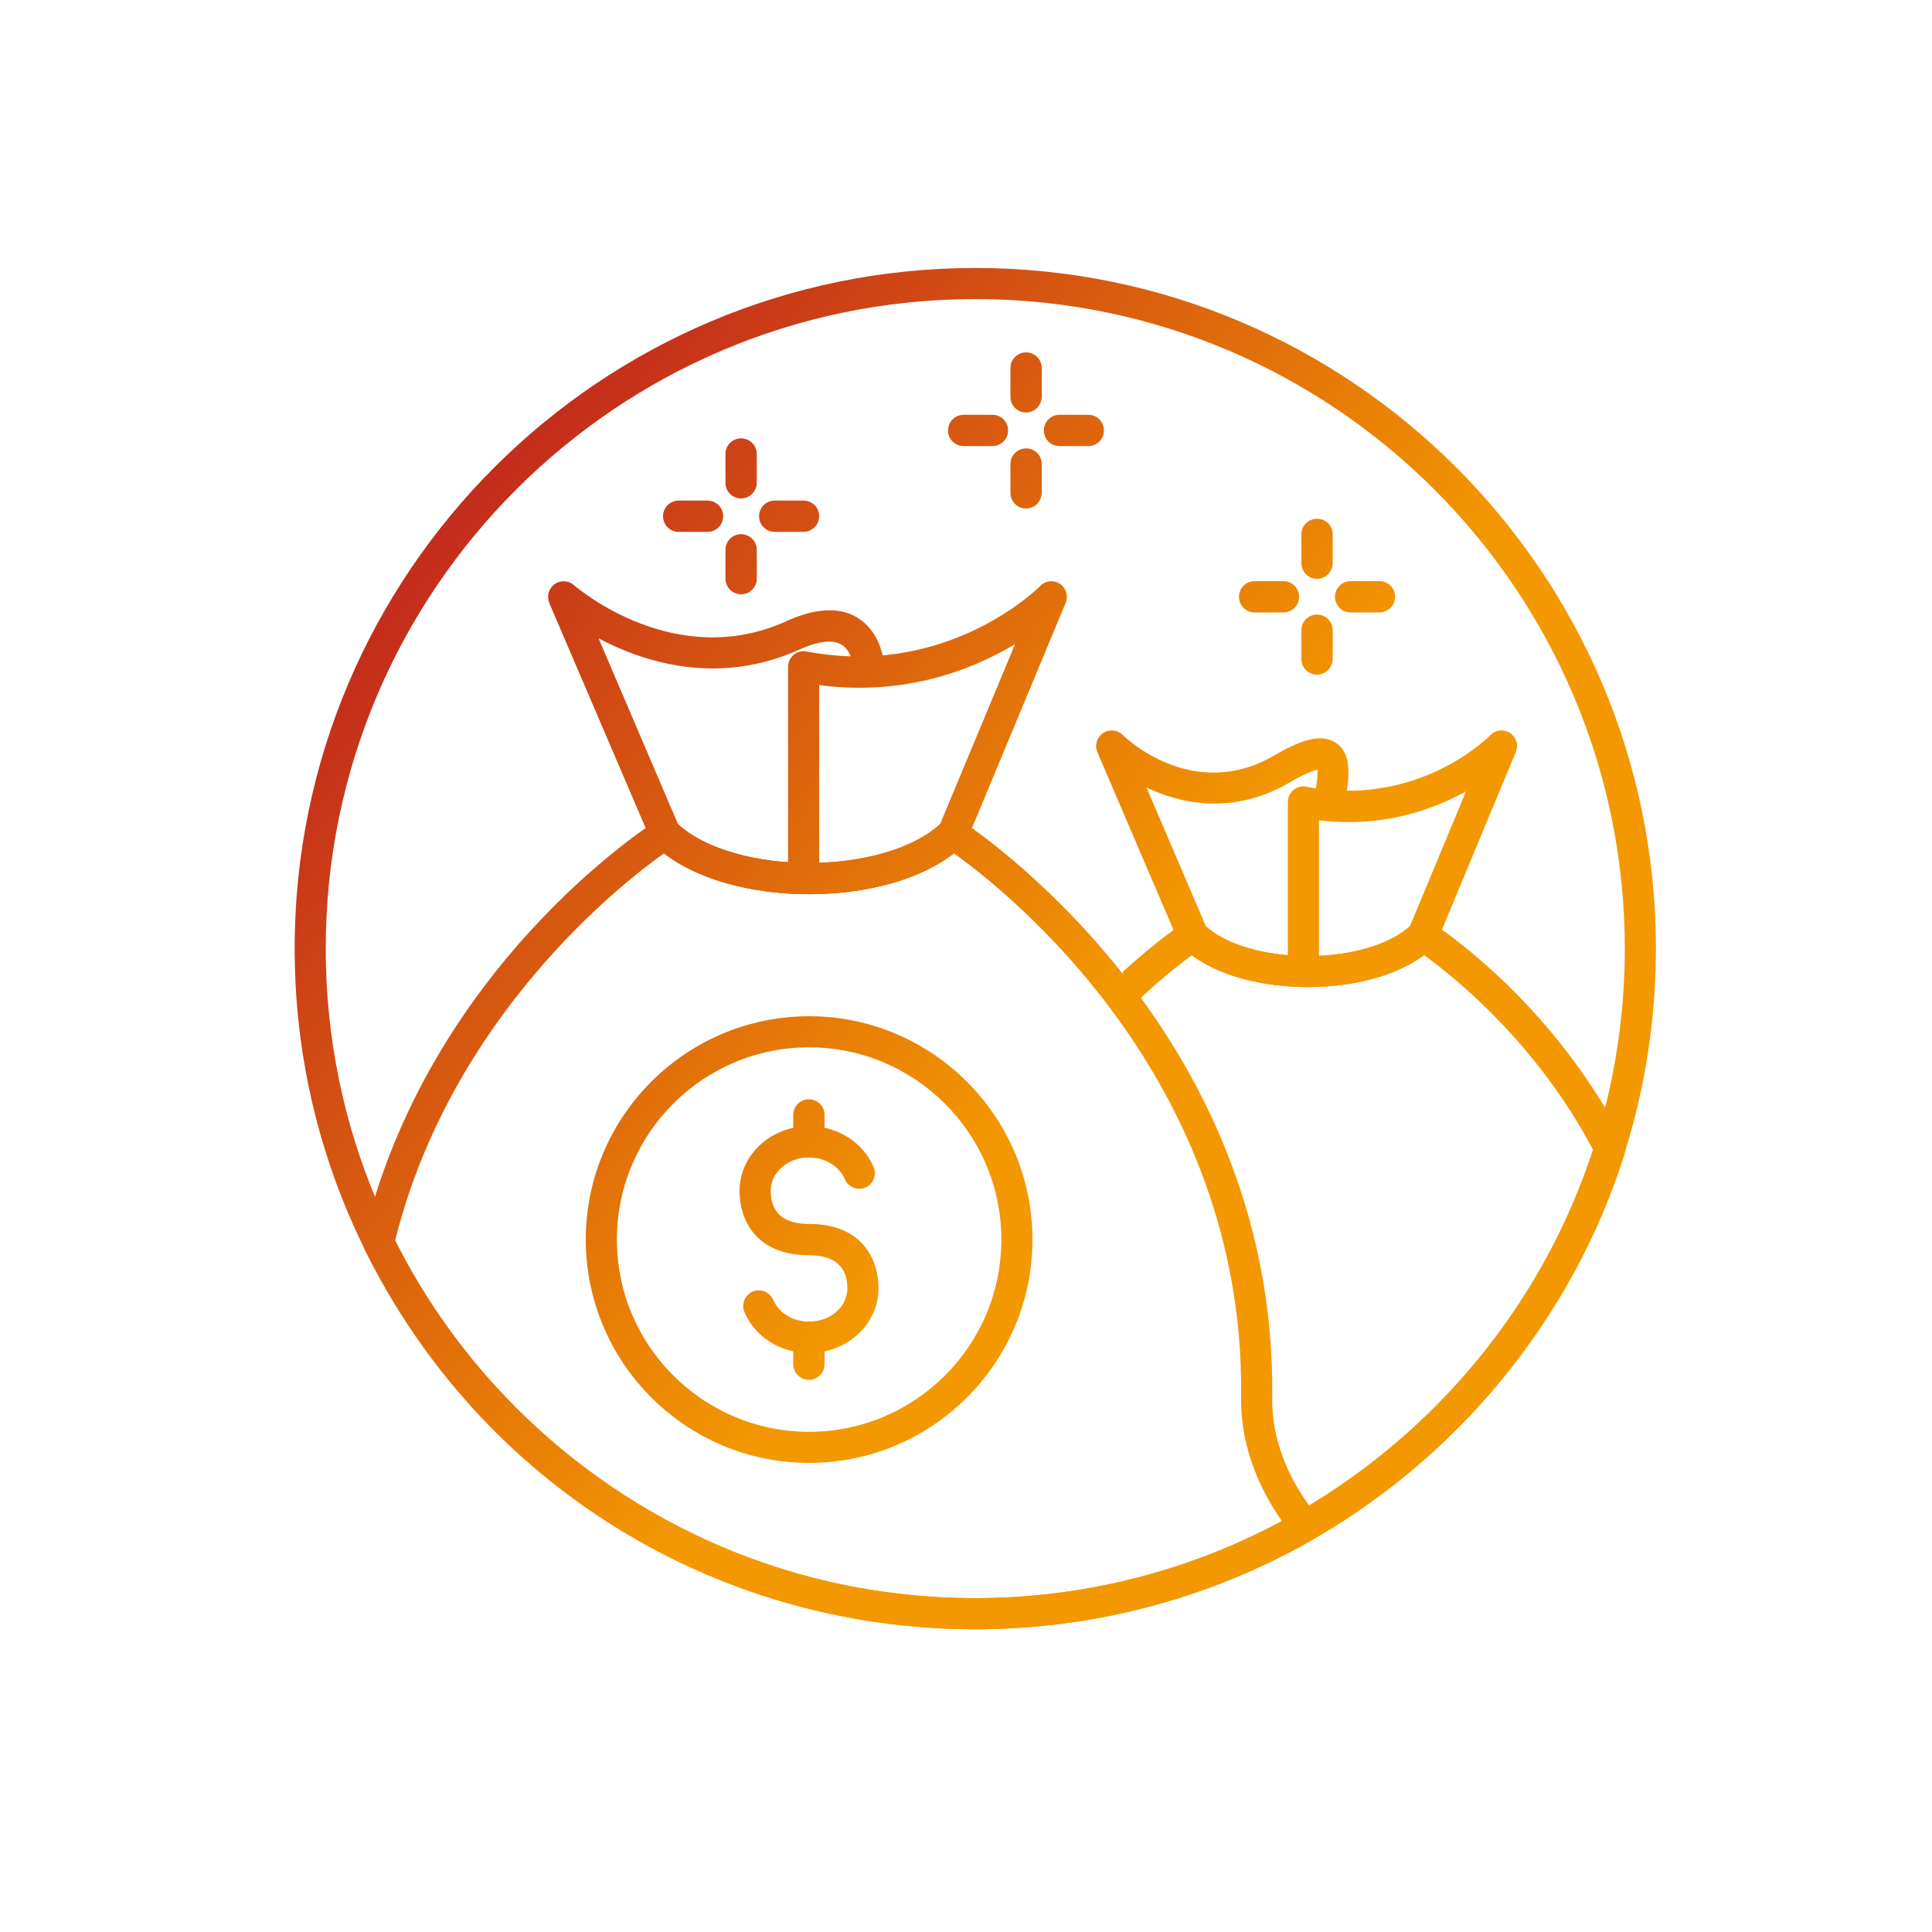 <?xml version="1.0" encoding="utf-8"?>
<!-- Generator: Adobe Illustrator 26.5.0, SVG Export Plug-In . SVG Version: 6.00 Build 0)  -->
<svg version="1.1" id="圖層_1" xmlns="http://www.w3.org/2000/svg" xmlns:xlink="http://www.w3.org/1999/xlink" x="0px" y="0px"
	 viewBox="0 0 100 100" style="enable-background:new 0 0 100 100;" xml:space="preserve">
<style type="text/css">
	.st0{fill:url(#SVGID_1_);}
	.st1{fill:url(#SVGID_00000103256554778763445730000002040059224530736296_);}
	.st2{fill:url(#SVGID_00000178175312256909813830000000172989940921969584_);}
	.st3{fill:url(#SVGID_00000150073986021345631930000017707762676823540620_);}
	.st4{fill:url(#SVGID_00000154422237174507700230000013328873027169943987_);}
	.st5{fill:url(#SVGID_00000147183451512759172610000018010915557362827198_);}
	.st6{fill:url(#SVGID_00000182524636445192527300000009884851163090985383_);}
	.st7{fill:url(#SVGID_00000169520078300549283600000011071831881057066150_);}
	.st8{fill:url(#SVGID_00000172441751877296131120000017799330728661202102_);}
	.st9{fill:url(#SVGID_00000134223378485060245060000015026213350840125094_);}
	.st10{fill:url(#SVGID_00000033330923864806113490000017670419685636618880_);}
	.st11{fill:url(#SVGID_00000087394726219082649700000003180366042308176043_);}
	.st12{fill:url(#SVGID_00000098212360101652418790000006998277528619463343_);}
	.st13{fill:url(#SVGID_00000152956968774948872120000007293460867748836269_);}
	.st14{fill:url(#SVGID_00000144312891346964986860000004483955094953632183_);}
	.st15{fill:url(#SVGID_00000045583705616167119310000004857081716256292023_);}
	.st16{fill:url(#SVGID_00000073681148851564019180000010105483808604437418_);}
	.st17{fill:url(#SVGID_00000119813820831574766640000001795184887589801397_);}
	.st18{fill:url(#SVGID_00000078011516301886137200000014475279328858122659_);}
	.st19{fill:url(#SVGID_00000110438420065127344270000016036484930234105994_);}
	.st20{fill:url(#SVGID_00000156569534440657038470000008760624639022121131_);}
	.st21{fill:url(#SVGID_00000066500257710602723820000002125314652849888439_);}
	.st22{fill:url(#SVGID_00000155839189738267427010000006591238541328662402_);}
	.st23{fill:url(#SVGID_00000132048586347744126960000010228949503545978763_);}
	.st24{fill:url(#SVGID_00000145772331497601337760000001139161658901357715_);}
	.st25{fill:url(#SVGID_00000116936196626915684170000015893259788348522647_);}
	.st26{fill:url(#SVGID_00000088826057801579674760000005170510275472816049_);}
	.st27{fill:url(#SVGID_00000142870670370116227970000000549180467711885201_);}
	.st28{fill:url(#SVGID_00000147938951909931014930000016591240975911657654_);}
	.st29{fill:url(#SVGID_00000059277670663130450160000003225943691327951260_);}
	.st30{fill:url(#SVGID_00000136371584939669738570000011675356153779403693_);}
	.st31{fill:url(#SVGID_00000038407015874060618400000001755310834481934245_);}
	.st32{fill:url(#SVGID_00000022541685205636293360000015194993626958514324_);}
	.st33{fill:url(#SVGID_00000164474972945729251100000000620758336154967210_);}
	.st34{fill:url(#SVGID_00000137812789639417068550000002260520029311931034_);}
	.st35{fill:url(#SVGID_00000175289885419042795810000001376185461955413904_);}
	.st36{fill:url(#SVGID_00000078015241570263950710000011545536176381340575_);}
	.st37{fill:url(#SVGID_00000112592806113947324070000003057761884206288261_);}
	.st38{fill:url(#SVGID_00000067227745970691830380000004248617499575253936_);}
	.st39{fill:url(#SVGID_00000052075599264524038680000010831501281258902930_);}
	.st40{fill:url(#SVGID_00000085936702926774886030000004168268679937212551_);}
	.st41{fill:url(#SVGID_00000122688307264633482850000009466521073526648711_);}
	.st42{fill:url(#SVGID_00000029023323112408366100000005601733711560325018_);}
	.st43{fill:url(#SVGID_00000101091410254303041430000014092849562583931311_);}
	.st44{fill:url(#SVGID_00000094588546927117454320000005990709121855798966_);}
	.st45{fill:url(#SVGID_00000056389675269582034840000001183035664430785166_);}
	.st46{fill:url(#SVGID_00000042017675839141528090000009804713061042269085_);}
	.st47{fill:url(#SVGID_00000093173748106176104960000007509190817100929417_);}
	.st48{fill:url(#SVGID_00000054969100629086751350000002262240077628429469_);}
	.st49{fill:url(#SVGID_00000071561155452383096240000015072013464264544656_);}
	.st50{fill:url(#SVGID_00000003819173051610425450000002193682199860507802_);}
	.st51{fill:url(#SVGID_00000043433191490848782410000012548042776348820104_);}
	.st52{fill:url(#SVGID_00000093148884243267872590000010186791131312031873_);}
	.st53{fill:url(#SVGID_00000067938746297494923900000010976376970755422599_);}
	.st54{fill:url(#SVGID_00000003800127647853651260000002103159242642555824_);}
	.st55{fill:url(#SVGID_00000045577565297504968960000008701050620679708342_);}
	.st56{fill:url(#SVGID_00000016035383173753844990000010192979919532710290_);}
	.st57{fill:url(#SVGID_00000049929094026434423120000000851087729249945232_);}
	.st58{fill:url(#SVGID_00000098201866013325352660000009156705035255100068_);}
	.st59{fill:url(#SVGID_00000050647696649063370550000018215222086134033596_);}
	.st60{fill:url(#SVGID_00000013895927054739550630000006546287018570451342_);}
	.st61{fill:url(#SVGID_00000003067033247278097360000009387613312267220153_);}
	.st62{fill:url(#SVGID_00000124140484234162546140000014093189969431274928_);}
	.st63{fill:url(#SVGID_00000166675874759416283920000002522642031612219046_);}
	.st64{fill:url(#SVGID_00000097480029231567252980000002803260979523921845_);}
	.st65{fill:url(#SVGID_00000005967955487190011110000008727938839595124893_);}
	.st66{fill:url(#SVGID_00000036962032114025202440000006789426690370928783_);}
	.st67{fill:url(#SVGID_00000096752673987450591150000015609125715061348005_);}
	.st68{fill:url(#SVGID_00000008848369925462987150000011188692656390608565_);}
	.st69{fill:url(#SVGID_00000150810611642656641850000013964969886499780268_);}
	.st70{fill:url(#SVGID_00000071518514460857431960000016711330544366325634_);}
	.st71{fill:url(#SVGID_00000059309836149435657710000013013398166028302476_);}
	.st72{fill:url(#SVGID_00000065771041927929578930000017847888784932520361_);}
	.st73{fill:url(#SVGID_00000181770160436373689700000008522547961113268112_);}
	.st74{fill:url(#SVGID_00000058589174912323287020000000031115500583503801_);}
	.st75{fill:url(#SVGID_00000163070214153879109730000018318109047773117876_);}
	.st76{fill:url(#SVGID_00000169539845183383843670000009403877581252912002_);}
	.st77{fill:url(#SVGID_00000071520381616277689310000012663771600799917956_);}
	.st78{fill:url(#SVGID_00000103965516586843009480000001066524033194366368_);}
	.st79{fill:url(#SVGID_00000135681437844264649550000011859844499577216944_);}
	.st80{fill:url(#SVGID_00000044884946466937460520000018422530825154179495_);}
	.st81{fill:url(#SVGID_00000049901371450016874270000000028535339839014558_);}
	.st82{fill:url(#SVGID_00000127019967976909650130000009554879556186326433_);}
	.st83{fill:url(#SVGID_00000065071062957538007370000001823350728564411531_);}
	.st84{fill:url(#SVGID_00000059291743071246396740000000325053494932289968_);}
	.st85{fill:url(#SVGID_00000149366040364800377190000007140303980736944812_);}
	.st86{fill:url(#SVGID_00000031904139915945331810000003941278298847706247_);}
	.st87{fill:url(#SVGID_00000103259734419929293830000017365296880132273294_);}
	.st88{fill:url(#SVGID_00000122713286080186023570000000460480701299889082_);}
	.st89{fill:url(#SVGID_00000025426826078747557480000014952763566422967995_);}
	.st90{fill:url(#SVGID_00000177481426360994260960000015025516313255627957_);}
	.st91{fill:url(#SVGID_00000025411564523618480840000015212817512925193354_);}
	.st92{fill:url(#SVGID_00000080899735547680844280000014852250186548713355_);}
	.st93{fill:url(#SVGID_00000155847784283519211300000011775234154981732278_);}
	.st94{fill:url(#SVGID_00000087381038300261118830000000058684147695011207_);}
	.st95{fill:url(#SVGID_00000164491703634001860790000007265874463583082653_);}
	.st96{fill:url(#SVGID_00000021813380912832050010000014087936467405731725_);}
	.st97{fill:url(#SVGID_00000059996705372756932430000003617779203998633861_);}
	.st98{fill:url(#SVGID_00000141456366462927557040000006838274097547221146_);}
	.st99{fill:url(#SVGID_00000089551466350801273620000000765549252153018270_);}
	.st100{fill:url(#SVGID_00000082361126121021125140000010598661041553392518_);}
	.st101{fill:url(#SVGID_00000071527564819194089370000000196767984691695525_);}
	.st102{fill:url(#SVGID_00000075153365378037767170000018387605424974740145_);}
	.st103{fill:url(#SVGID_00000008136133372806161490000016028034647494525833_);}
	.st104{fill:url(#SVGID_00000175317537480278351870000014619173795689243037_);}
	.st105{fill:url(#SVGID_00000006699951532217256130000003054401755578125219_);}
	.st106{fill:url(#SVGID_00000155849334204955065530000005415111704570593723_);}
	.st107{fill:url(#SVGID_00000072242313389546509820000007525041326749517718_);}
	.st108{fill:url(#SVGID_00000049915998204347610470000007901485111812767888_);}
	.st109{fill:url(#SVGID_00000067923821871617156530000005439727187336045759_);}
	.st110{fill:url(#SVGID_00000110442520686138726850000014860168418647346311_);}
	.st111{fill:url(#SVGID_00000119111872487432534350000003486668551950486401_);}
	.st112{fill:url(#SVGID_00000013165780177998197630000010484474229676447624_);}
	.st113{fill:url(#SVGID_00000146464349327630633520000006282791408952423045_);}
	.st114{fill:url(#SVGID_00000007403300329369308680000008807719166318143632_);}
	.st115{fill:url(#SVGID_00000113315865946057008400000005217635709385801090_);}
	.st116{fill:url(#SVGID_00000166646625333609483060000006036752472488382104_);}
	.st117{fill:url(#SVGID_00000093882247071733506180000012963911023374190483_);}
	.st118{fill:url(#SVGID_00000008122244184052631260000010817341028058334907_);}
	.st119{fill:url(#SVGID_00000063601125293009812740000007074665113629198782_);}
	.st120{fill:url(#SVGID_00000069393302705114977090000012737682901807111066_);}
	.st121{fill:url(#SVGID_00000061454010729798112400000007401084475451567265_);}
	.st122{fill:url(#SVGID_00000045604323014390479150000001074461420611299201_);}
	.st123{fill:url(#SVGID_00000150815940690587344730000009881298291793033895_);}
	.st124{fill:url(#SVGID_00000067946133040247664920000018161203294308845447_);}
	.st125{fill:url(#SVGID_00000008834671118961555950000001580047543794512016_);}
	.st126{fill:url(#SVGID_00000094613909496638878640000012533028257375684258_);}
	.st127{fill:#2C4F80;}
	.st128{fill:url(#SVGID_00000168097989222542197120000018344074515365392539_);}
	.st129{fill:url(#SVGID_00000132088215005778423160000008459881120264643987_);}
	.st130{fill:url(#SVGID_00000065753646328353574900000008334873050688838797_);}
	.st131{fill:url(#SVGID_00000082352153990263644440000010164599122391688586_);}
	.st132{fill:url(#SVGID_00000182509776308111225840000001735033674208423095_);}
	.st133{fill:url(#SVGID_00000088100660713069581670000012098853530220650372_);}
	.st134{fill:url(#SVGID_00000155834421185126911330000001738060276516126117_);}
	.st135{fill:url(#SVGID_00000041267807164546537260000018281963912982625705_);}
	.st136{fill:url(#SVGID_00000132075417603372249710000008907057986625732998_);}
	.st137{fill:url(#SVGID_00000052075823500202803790000014467854400904147110_);}
	.st138{fill:url(#SVGID_00000101812384020457759480000004792131045121569679_);}
	.st139{fill:url(#SVGID_00000024719276603472087820000012153653764683805089_);}
	.st140{fill:url(#SVGID_00000080180533965379592240000001413687404568053680_);}
	.st141{fill:url(#SVGID_00000149380525664334774130000016365502368148447881_);}
	.st142{fill:url(#SVGID_00000111166106988010114770000003750832115855424153_);}
	.st143{fill:url(#SVGID_00000052078905478959097510000010685258213831890365_);}
	.st144{fill:url(#SVGID_00000085225992617194972660000010540274368231249285_);}
	.st145{fill:url(#SVGID_00000173865788207175386310000001370913351172399783_);}
	.st146{fill:url(#SVGID_00000168808604114424041640000007213162824893101460_);}
	.st147{fill:url(#SVGID_00000031172432702772697180000014196061380929441155_);}
	.st148{fill:url(#SVGID_00000021102508610633384920000004403754769218182544_);}
	.st149{fill:url(#SVGID_00000156580336035348444620000008984954570033126833_);}
	.st150{fill:url(#SVGID_00000133528355949320794700000016617075523290837438_);}
	.st151{fill:url(#SVGID_00000049908093669060602460000013984677052886281653_);}
	.st152{fill:url(#SVGID_00000167388593113925299330000016586497179640188800_);}
	.st153{fill:url(#SVGID_00000047756289946223725460000015668132822271867821_);}
	.st154{fill:url(#SVGID_00000070119314193701911960000016429090794045031070_);}
	.st155{fill:url(#SVGID_00000024683624757598485520000014279342070894118033_);}
	.st156{fill:url(#SVGID_00000082329645137833161170000000751974218581888428_);}
	.st157{fill:url(#SVGID_00000087398153022561671920000007737485905081052804_);}
	.st158{fill:url(#SVGID_00000123443356189242144630000006235309409529881217_);}
	.st159{fill:url(#SVGID_00000095333140587529438710000016263529630624461749_);}
	.st160{fill:url(#SVGID_00000104707244293243074530000008514139087270377605_);}
	.st161{fill:url(#SVGID_00000163777586784750797480000011892426346670824613_);}
	.st162{fill:url(#SVGID_00000177445387904338581730000018111462628962520973_);}
	.st163{fill:url(#SVGID_00000040541479337926093360000005249222769159249297_);}
	.st164{fill:url(#SVGID_00000021076890555082394660000002243026585503873727_);}
	.st165{fill:url(#SVGID_00000081616256489803414340000007394574659697943186_);}
	.st166{fill:url(#SVGID_00000110456612516909508860000004920010962243857063_);}
	.st167{fill:url(#SVGID_00000070816816882857119620000014474519958046479033_);}
	.st168{fill:url(#SVGID_00000160157782218665461290000000849880378917226884_);}
	.st169{fill:url(#SVGID_00000044163837062204577290000003580805543677331356_);}
	.st170{fill:url(#SVGID_00000157310287641838521670000012670235603857226625_);}
	.st171{fill:url(#SVGID_00000111186697624119433810000007064835383852453811_);}
	.st172{fill:url(#SVGID_00000167382594636674724870000001844721874447542444_);}
	.st173{fill:url(#SVGID_00000063597418259583313000000012247877636796371102_);}
	.st174{fill:url(#SVGID_00000097490485016835487970000008587595097106130364_);}
	.st175{fill:url(#SVGID_00000085231187055070039020000016868618490279102372_);}
	.st176{fill:url(#SVGID_00000181802182645555885210000008280072241184277644_);}
	.st177{fill:url(#SVGID_00000076568619177689449110000008493681009852962211_);}
	.st178{fill:url(#SVGID_00000008833293521007420180000015054505683788479419_);}
	.st179{fill:url(#SVGID_00000154426876799510430750000005212625350333798589_);}
	.st180{fill:url(#SVGID_00000137814774212823920120000002526145493608512391_);}
	.st181{fill:url(#SVGID_00000017509905134987833110000012842249174423769522_);}
	.st182{fill:url(#SVGID_00000000939804991611563510000009435062149514221502_);}
	.st183{fill:url(#SVGID_00000031899766877997126270000015091770613533907128_);}
	.st184{fill:url(#SVGID_00000106115792644240349800000004116025073448799142_);}
	.st185{fill:url(#SVGID_00000149375035145204428250000003512670968716443548_);}
	.st186{fill:url(#SVGID_00000152232335724523189380000005513459349789189031_);}
	.st187{fill:url(#SVGID_00000021797676397426427840000017027921258214891964_);}
	.st188{fill:url(#SVGID_00000166638408780474665550000005185030792242657938_);}
	.st189{fill:url(#SVGID_00000017495481143341501000000006118362450438497664_);}
	.st190{fill:url(#SVGID_00000166660493140999024950000008083333890453417905_);}
	.st191{fill:url(#SVGID_00000057147503940280663360000010493028394754966713_);}
	.st192{fill:url(#SVGID_00000113319076797088668110000007665796043478875538_);}
	.st193{fill:url(#SVGID_00000043433217663499115270000002030266521731071897_);}
	.st194{fill:url(#SVGID_00000106830826860566697710000007429914579352203198_);}
	.st195{fill:url(#SVGID_00000014593434621401328400000012038006877979195271_);}
	.st196{fill:url(#SVGID_00000054225424105697869920000017237086418210997917_);}
	.st197{fill:url(#SVGID_00000134930179557871316930000011060165312229064338_);}
	.st198{fill:url(#SVGID_00000154408499283163675430000017148887097330384791_);}
	.st199{fill:url(#SVGID_00000041282062796279234630000000681132183364248453_);}
	.st200{fill:url(#SVGID_00000002351373520089002340000004228198724978483089_);}
	.st201{fill:url(#SVGID_00000069382149710869752980000009282120124903314865_);}
	.st202{fill:url(#SVGID_00000103234201144680738860000009188770506501923510_);}
	.st203{fill:url(#SVGID_00000039113377217716692390000005302692170007400079_);}
	.st204{fill:url(#SVGID_00000060739109962958025050000017437818753265188752_);}
	.st205{fill:url(#SVGID_00000101795793311771667930000013347833988149105077_);}
	.st206{fill:url(#SVGID_00000051346737759580037790000014148072376436141481_);}
	.st207{fill:url(#SVGID_00000067943455861425461410000005465811259460197514_);}
	.st208{fill:url(#SVGID_00000145774203810148299820000004578831392856041890_);}
	.st209{fill:url(#SVGID_00000023990533002041229910000002043362608902887354_);}
	.st210{fill:url(#SVGID_00000005965866908327244740000013173494981168027017_);}
	.st211{fill:url(#SVGID_00000075853986351558274560000007274561362467245222_);}
	.st212{fill:url(#SVGID_00000179640931038473174940000000522627367870773178_);}
	.st213{fill:url(#SVGID_00000011753510800258808150000006496464189535667085_);}
	.st214{fill:url(#SVGID_00000080925671105641427270000012620551923619951747_);}
	.st215{fill:url(#SVGID_00000155854323973308112450000009295558475609198988_);}
	.st216{fill:url(#SVGID_00000029767510886032387140000007946435197964650380_);}
	.st217{fill:url(#SVGID_00000010273930854725868950000012062667520985409187_);}
	.st218{fill:url(#SVGID_00000111884077878460706330000003473945824659803801_);}
	.st219{fill:url(#SVGID_00000083797221696126550090000017475327874770918803_);}
	.st220{fill:url(#SVGID_00000042715737188278661620000018032977822483733183_);}
	.st221{fill:url(#SVGID_00000036229443808411987670000008871282460710507937_);}
	.st222{fill:url(#SVGID_00000072962323073365975910000007576362235056662692_);}
	.st223{fill:url(#SVGID_00000129202937304984275530000015729054111821959596_);}
	.st224{fill:url(#SVGID_00000003802962924694162110000017449794930424199069_);}
	.st225{fill:url(#SVGID_00000170984837775283997440000009789755259058133649_);}
	.st226{fill:url(#SVGID_00000151502928764559134330000008072155705160623769_);}
	.st227{fill:url(#SVGID_00000101076857423373594880000002709388683414992531_);}
	.st228{fill:url(#SVGID_00000081605288364062081900000001065610620426323346_);}
</style>
<g>
	<linearGradient id="SVGID_1_" gradientUnits="userSpaceOnUse" x1="82.163" y1="74.852" x2="17.647" y2="22.409">
		<stop  offset="0.4" style="stop-color:#F39800"/>
		<stop  offset="0.904" style="stop-color:#C42D1B"/>
	</linearGradient>
	<path class="st0" d="M50.48,84.33c-19.43,0-35.23-15.8-35.23-35.23s15.8-35.23,35.23-35.23s35.23,15.8,35.23,35.23
		S69.91,84.33,50.48,84.33z M50.48,15.48c-18.54,0-33.62,15.08-33.62,33.62c0,18.54,15.08,33.62,33.62,33.62
		c18.54,0,33.62-15.08,33.62-33.62C84.1,30.56,69.02,15.48,50.48,15.48z"/>
	
		<linearGradient id="SVGID_00000129190041555982307560000010109397223783105420_" gradientUnits="userSpaceOnUse" x1="89.336" y1="66.027" x2="24.82" y2="13.584">
		<stop  offset="0.4" style="stop-color:#F39800"/>
		<stop  offset="0.904" style="stop-color:#C42D1B"/>
	</linearGradient>
	<path style="fill:url(#SVGID_00000129190041555982307560000010109397223783105420_);" d="M67.69,51.09c-2.54,0-5.09-0.69-6.52-2.08
		c-0.32-0.31-0.33-0.82-0.02-1.14c0.31-0.32,0.82-0.33,1.14-0.02c2.27,2.2,8.52,2.2,10.79,0c0.32-0.31,0.83-0.3,1.14,0.02
		c0.31,0.32,0.3,0.83-0.02,1.14C72.78,50.39,70.24,51.09,67.69,51.09z"/>
	
		<linearGradient id="SVGID_00000059273433716565130030000007014825235212375742_" gradientUnits="userSpaceOnUse" x1="93.236" y1="61.23" x2="28.72" y2="8.787">
		<stop  offset="0.4" style="stop-color:#F39800"/>
		<stop  offset="0.904" style="stop-color:#C42D1B"/>
	</linearGradient>
	<path style="fill:url(#SVGID_00000059273433716565130030000007014825235212375742_);" d="M67.7,51.09c-0.08,0-0.17,0-0.25,0
		c-0.44-0.01-0.79-0.37-0.79-0.81v-8.77c0-0.24,0.11-0.47,0.29-0.62c0.18-0.15,0.43-0.22,0.66-0.17c5.77,1.1,9.38-2.52,9.53-2.67
		c0.27-0.28,0.7-0.32,1.02-0.11c0.32,0.21,0.45,0.62,0.3,0.98l-4.08,9.81c-0.04,0.1-0.1,0.19-0.18,0.27
		C72.85,50.32,70.43,51.09,67.7,51.09z M68.27,42.46v7.01c1.98-0.09,3.72-0.65,4.7-1.51l2.91-7C74.15,41.92,71.55,42.85,68.27,42.46
		z"/>
	
		<linearGradient id="SVGID_00000036962068274885634390000009594651148728241296_" gradientUnits="userSpaceOnUse" x1="81.646" y1="75.488" x2="17.13" y2="23.045">
		<stop  offset="0.4" style="stop-color:#F39800"/>
		<stop  offset="0.904" style="stop-color:#C42D1B"/>
	</linearGradient>
	<path style="fill:url(#SVGID_00000036962068274885634390000009594651148728241296_);" d="M41.88,46.28c-3.12,0-6.25-0.85-8.01-2.55
		c-0.32-0.31-0.33-0.82-0.02-1.14c0.31-0.32,0.82-0.33,1.14-0.02c2.89,2.8,10.87,2.8,13.76,0c0.32-0.31,0.83-0.3,1.14,0.02
		c0.31,0.32,0.3,0.83-0.02,1.14C48.12,45.43,45,46.28,41.88,46.28z"/>
	
		<linearGradient id="SVGID_00000032642360011125332840000015772414589449773471_" gradientUnits="userSpaceOnUse" x1="86.521" y1="69.491" x2="22.005" y2="17.048">
		<stop  offset="0.4" style="stop-color:#F39800"/>
		<stop  offset="0.904" style="stop-color:#C42D1B"/>
	</linearGradient>
	<path style="fill:url(#SVGID_00000032642360011125332840000015772414589449773471_);" d="M41.89,46.28c-0.1,0-0.21,0-0.31,0
		c-0.44-0.01-0.79-0.37-0.79-0.81V34.51c0-0.24,0.11-0.47,0.29-0.62c0.19-0.15,0.43-0.22,0.66-0.17c7.36,1.4,12.05-3.34,12.1-3.39
		c0.27-0.28,0.7-0.33,1.02-0.11c0.32,0.21,0.45,0.63,0.3,0.98l-5.1,12.26c-0.04,0.1-0.1,0.19-0.18,0.27
		C48.22,45.34,45.25,46.28,41.89,46.28z M42.4,35.46v9.2c2.62-0.09,4.95-0.82,6.25-1.98l3.89-9.34
		C50.37,34.64,46.88,36.05,42.4,35.46z"/>
	
		<linearGradient id="SVGID_00000049191896534388933870000005290618660167681968_" gradientUnits="userSpaceOnUse" x1="72.555" y1="86.671" x2="8.039" y2="34.228">
		<stop  offset="0.4" style="stop-color:#F39800"/>
		<stop  offset="0.904" style="stop-color:#C42D1B"/>
	</linearGradient>
	<path style="fill:url(#SVGID_00000049191896534388933870000005290618660167681968_);" d="M50.48,84.33
		c-13.51,0-25.63-7.54-31.61-19.67c-0.08-0.17-0.1-0.36-0.06-0.55C22.18,50.08,33.52,42.77,34,42.47c0.32-0.2,0.72-0.16,0.99,0.1
		c2.89,2.8,10.87,2.8,13.76,0c0.27-0.26,0.68-0.3,0.99-0.1c0.16,0.1,16.35,10.55,16.11,29.87l0,0c-0.03,2.01,0.71,4.05,2.14,5.89
		c0.05,0.07,0.1,0.14,0.15,0.22c0.13,0.18,0.2,0.46,0.16,0.68c-0.05,0.22-0.16,0.45-0.36,0.57C62.63,82.73,56.6,84.33,50.48,84.33z
		 M20.45,64.21c5.75,11.43,17.23,18.51,30.03,18.51c5.54,0,11.01-1.38,15.87-3.99c-1.43-2.05-2.14-4.23-2.11-6.41
		c0.21-16.53-12.22-26.27-14.87-28.15c-3.63,2.82-11.37,2.82-15,0C32.19,45.71,23.35,52.61,20.45,64.21z M65.05,72.33h0.01H65.05z"
		/>
	
		<linearGradient id="SVGID_00000054230477433090091190000007627776844001757606_" gradientUnits="userSpaceOnUse" x1="71.367" y1="88.133" x2="6.851" y2="35.69">
		<stop  offset="0.4" style="stop-color:#F39800"/>
		<stop  offset="0.904" style="stop-color:#C42D1B"/>
	</linearGradient>
	<path style="fill:url(#SVGID_00000054230477433090091190000007627776844001757606_);" d="M41.88,75.72
		c-6.38,0-11.56-5.19-11.56-11.56c0-6.38,5.19-11.56,11.56-11.56s11.56,5.19,11.56,11.56C53.44,70.54,48.25,75.72,41.88,75.72z
		 M41.88,54.21c-5.49,0-9.95,4.46-9.95,9.95c0,5.49,4.46,9.95,9.95,9.95s9.95-4.46,9.95-9.95C51.83,58.67,47.36,54.21,41.88,54.21z"
		/>
	
		<linearGradient id="SVGID_00000134935914668806348560000010249157555280526770_" gradientUnits="userSpaceOnUse" x1="71.367" y1="88.133" x2="6.851" y2="35.69">
		<stop  offset="0.4" style="stop-color:#F39800"/>
		<stop  offset="0.904" style="stop-color:#C42D1B"/>
	</linearGradient>
	<path style="fill:url(#SVGID_00000134935914668806348560000010249157555280526770_);" d="M41.88,70.03c-1.49,0-2.8-0.83-3.35-2.12
		c-0.17-0.41,0.02-0.88,0.43-1.06c0.41-0.17,0.88,0.02,1.06,0.43c0.29,0.68,1.03,1.13,1.86,1.13c1.09,0,1.98-0.77,1.98-1.72
		c0-1.14-0.67-1.72-1.99-1.72c-2.65,0-3.59-1.72-3.59-3.34c0-1.84,1.61-3.34,3.59-3.34c1.49,0,2.8,0.83,3.35,2.12
		c0.17,0.41-0.02,0.88-0.43,1.06c-0.41,0.17-0.88-0.02-1.06-0.43c-0.29-0.68-1.03-1.13-1.86-1.13c-1.09,0-1.98,0.77-1.98,1.72
		c0,1.14,0.67,1.72,1.98,1.72c2.66,0,3.6,1.72,3.6,3.34C45.47,68.53,43.86,70.03,41.88,70.03z"/>
	
		<linearGradient id="SVGID_00000011011626009822382580000016763398459048852370_" gradientUnits="userSpaceOnUse" x1="74.183" y1="84.668" x2="9.667" y2="32.225">
		<stop  offset="0.4" style="stop-color:#F39800"/>
		<stop  offset="0.904" style="stop-color:#C42D1B"/>
	</linearGradient>
	<path style="fill:url(#SVGID_00000011011626009822382580000016763398459048852370_);" d="M41.87,59.91c-0.45,0-0.81-0.36-0.81-0.81
		v-1.39c0-0.45,0.36-0.81,0.81-0.81c0.45,0,0.81,0.36,0.81,0.81v1.39C42.68,59.54,42.32,59.91,41.87,59.91z"/>
	
		<linearGradient id="SVGID_00000090283887491440099930000004457794152582493615_" gradientUnits="userSpaceOnUse" x1="68.547" y1="91.602" x2="4.031" y2="39.16">
		<stop  offset="0.4" style="stop-color:#F39800"/>
		<stop  offset="0.904" style="stop-color:#C42D1B"/>
	</linearGradient>
	<path style="fill:url(#SVGID_00000090283887491440099930000004457794152582493615_);" d="M41.87,71.42c-0.45,0-0.81-0.36-0.81-0.81
		v-1.39c0-0.45,0.36-0.81,0.81-0.81c0.45,0,0.81,0.36,0.81,0.81v1.39C42.68,71.06,42.32,71.42,41.87,71.42z"/>
	
		<linearGradient id="SVGID_00000104686372041358154220000008247586044776414888_" gradientUnits="userSpaceOnUse" x1="87.303" y1="68.528" x2="22.787" y2="16.085">
		<stop  offset="0.4" style="stop-color:#F39800"/>
		<stop  offset="0.904" style="stop-color:#C42D1B"/>
	</linearGradient>
	<path style="fill:url(#SVGID_00000104686372041358154220000008247586044776414888_);" d="M36.62,27.53h-1.49
		c-0.45,0-0.81-0.36-0.81-0.81s0.36-0.81,0.81-0.81h1.49c0.45,0,0.81,0.36,0.81,0.81S37.07,27.53,36.62,27.53z"/>
	
		<linearGradient id="SVGID_00000180336180761633160160000009214107998384754621_" gradientUnits="userSpaceOnUse" x1="89.279" y1="66.098" x2="24.763" y2="13.655">
		<stop  offset="0.4" style="stop-color:#F39800"/>
		<stop  offset="0.904" style="stop-color:#C42D1B"/>
	</linearGradient>
	<path style="fill:url(#SVGID_00000180336180761633160160000009214107998384754621_);" d="M41.59,27.53H40.1
		c-0.45,0-0.81-0.36-0.81-0.81s0.36-0.81,0.81-0.81h1.49c0.45,0,0.81,0.36,0.81,0.81S42.03,27.53,41.59,27.53z"/>
	
		<linearGradient id="SVGID_00000181085348255112080090000004414794676441306527_" gradientUnits="userSpaceOnUse" x1="87.076" y1="68.808" x2="22.56" y2="16.365">
		<stop  offset="0.4" style="stop-color:#F39800"/>
		<stop  offset="0.904" style="stop-color:#C42D1B"/>
	</linearGradient>
	<path style="fill:url(#SVGID_00000181085348255112080090000004414794676441306527_);" d="M38.36,30.76c-0.45,0-0.81-0.36-0.81-0.81
		v-1.49c0-0.45,0.36-0.81,0.81-0.81c0.45,0,0.81,0.36,0.81,0.81v1.49C39.17,30.4,38.81,30.76,38.36,30.76z"/>
	
		<linearGradient id="SVGID_00000182489085663018070030000003408604287373148330_" gradientUnits="userSpaceOnUse" x1="89.506" y1="65.818" x2="24.99" y2="13.375">
		<stop  offset="0.4" style="stop-color:#F39800"/>
		<stop  offset="0.904" style="stop-color:#C42D1B"/>
	</linearGradient>
	<path style="fill:url(#SVGID_00000182489085663018070030000003408604287373148330_);" d="M38.36,25.8c-0.45,0-0.81-0.36-0.81-0.81
		V23.5c0-0.45,0.36-0.81,0.81-0.81c0.45,0,0.81,0.36,0.81,0.81v1.49C39.17,25.43,38.81,25.8,38.36,25.8z"/>
	
		<linearGradient id="SVGID_00000080165850812402679390000000370869897564686774_" gradientUnits="userSpaceOnUse" x1="97.125" y1="56.446" x2="32.608" y2="4.003">
		<stop  offset="0.4" style="stop-color:#F39800"/>
		<stop  offset="0.904" style="stop-color:#C42D1B"/>
	</linearGradient>
	<path style="fill:url(#SVGID_00000080165850812402679390000000370869897564686774_);" d="M66.43,31.7h-1.49
		c-0.45,0-0.81-0.36-0.81-0.81s0.36-0.81,0.81-0.81h1.49c0.45,0,0.81,0.36,0.81,0.81S66.88,31.7,66.43,31.7z"/>
	
		<linearGradient id="SVGID_00000156578170098542716600000013422823249828754075_" gradientUnits="userSpaceOnUse" x1="99.1" y1="54.015" x2="34.584" y2="1.573">
		<stop  offset="0.4" style="stop-color:#F39800"/>
		<stop  offset="0.904" style="stop-color:#C42D1B"/>
	</linearGradient>
	<path style="fill:url(#SVGID_00000156578170098542716600000013422823249828754075_);" d="M71.4,31.7h-1.49
		c-0.45,0-0.81-0.36-0.81-0.81s0.36-0.81,0.81-0.81h1.49c0.45,0,0.81,0.36,0.81,0.81S71.84,31.7,71.4,31.7z"/>
	
		<linearGradient id="SVGID_00000075154649645179911020000001622215645342209967_" gradientUnits="userSpaceOnUse" x1="96.897" y1="56.725" x2="32.381" y2="4.282">
		<stop  offset="0.4" style="stop-color:#F39800"/>
		<stop  offset="0.904" style="stop-color:#C42D1B"/>
	</linearGradient>
	<path style="fill:url(#SVGID_00000075154649645179911020000001622215645342209967_);" d="M68.17,34.92c-0.45,0-0.81-0.36-0.81-0.81
		v-1.49c0-0.45,0.36-0.81,0.81-0.81c0.45,0,0.81,0.36,0.81,0.81v1.49C68.97,34.56,68.61,34.92,68.17,34.92z"/>
	
		<linearGradient id="SVGID_00000027599942817059782380000014805695611169622423_" gradientUnits="userSpaceOnUse" x1="99.327" y1="53.736" x2="34.811" y2="1.293">
		<stop  offset="0.4" style="stop-color:#F39800"/>
		<stop  offset="0.904" style="stop-color:#C42D1B"/>
	</linearGradient>
	<path style="fill:url(#SVGID_00000027599942817059782380000014805695611169622423_);" d="M68.17,29.96c-0.45,0-0.81-0.36-0.81-0.81
		v-1.49c0-0.45,0.36-0.81,0.81-0.81c0.45,0,0.81,0.36,0.81,0.81v1.49C68.97,29.6,68.61,29.96,68.17,29.96z"/>
	
		<linearGradient id="SVGID_00000084489056845347796440000009639244359999114388_" gradientUnits="userSpaceOnUse" x1="95.345" y1="58.635" x2="30.829" y2="6.192">
		<stop  offset="0.4" style="stop-color:#F39800"/>
		<stop  offset="0.904" style="stop-color:#C42D1B"/>
	</linearGradient>
	<path style="fill:url(#SVGID_00000084489056845347796440000009639244359999114388_);" d="M51.37,23.09h-1.49
		c-0.45,0-0.81-0.36-0.81-0.81c0-0.45,0.36-0.81,0.81-0.81h1.49c0.45,0,0.81,0.36,0.81,0.81C52.18,22.73,51.81,23.09,51.37,23.09z"
		/>
	
		<linearGradient id="SVGID_00000111903457405932933550000010327648453046178983_" gradientUnits="userSpaceOnUse" x1="97.32" y1="56.205" x2="32.804" y2="3.762">
		<stop  offset="0.4" style="stop-color:#F39800"/>
		<stop  offset="0.904" style="stop-color:#C42D1B"/>
	</linearGradient>
	<path style="fill:url(#SVGID_00000111903457405932933550000010327648453046178983_);" d="M56.33,23.09h-1.49
		c-0.45,0-0.81-0.36-0.81-0.81c0-0.45,0.36-0.81,0.81-0.81h1.49c0.45,0,0.81,0.36,0.81,0.81C57.14,22.73,56.78,23.09,56.33,23.09z"
		/>
	
		<linearGradient id="SVGID_00000016759312505575382230000007215550443005879212_" gradientUnits="userSpaceOnUse" x1="95.118" y1="58.915" x2="30.601" y2="6.472">
		<stop  offset="0.4" style="stop-color:#F39800"/>
		<stop  offset="0.904" style="stop-color:#C42D1B"/>
	</linearGradient>
	<path style="fill:url(#SVGID_00000016759312505575382230000007215550443005879212_);" d="M53.11,26.32c-0.45,0-0.81-0.36-0.81-0.81
		v-1.49c0-0.45,0.36-0.81,0.81-0.81c0.45,0,0.81,0.36,0.81,0.81v1.49C53.91,25.96,53.55,26.32,53.11,26.32z"/>
	
		<linearGradient id="SVGID_00000067942613583277840570000007850223440577670078_" gradientUnits="userSpaceOnUse" x1="97.547" y1="55.925" x2="33.031" y2="3.482">
		<stop  offset="0.4" style="stop-color:#F39800"/>
		<stop  offset="0.904" style="stop-color:#C42D1B"/>
	</linearGradient>
	<path style="fill:url(#SVGID_00000067942613583277840570000007850223440577670078_);" d="M53.11,21.35c-0.45,0-0.81-0.36-0.81-0.81
		v-1.49c0-0.45,0.36-0.81,0.81-0.81c0.45,0,0.81,0.36,0.81,0.81v1.49C53.91,20.99,53.55,21.35,53.11,21.35z"/>
	
		<linearGradient id="SVGID_00000155867761546765466250000007969498874516777622_" gradientUnits="userSpaceOnUse" x1="83.133" y1="73.658" x2="18.617" y2="21.215">
		<stop  offset="0.4" style="stop-color:#F39800"/>
		<stop  offset="0.904" style="stop-color:#C42D1B"/>
	</linearGradient>
	<path style="fill:url(#SVGID_00000155867761546765466250000007969498874516777622_);" d="M84.04,59.07
		c-3.77-7.36-9.71-11.17-9.96-11.33c-0.31-0.2-0.72-0.16-0.99,0.1c-2.27,2.2-8.52,2.2-10.79,0c-0.27-0.26-0.68-0.3-0.99-0.1
		c-0.04,0.03-1.4,0.91-3.22,2.59l0.02,0l0.56,1.68c1.31-1.27,2.43-2.14,3.03-2.57c2.96,2.19,9.05,2.19,12.01,0
		c1.44,1.03,5.79,4.47,8.75,10.08c-2.58,7.93-8.13,14.61-15.26,18.73l0.51,1.57c7.71-4.36,13.7-11.56,16.39-20.13
		C84.15,59.48,84.14,59.26,84.04,59.07z"/>
	
		<linearGradient id="SVGID_00000171690439913082135590000008789786009711163266_" gradientUnits="userSpaceOnUse" x1="83.152" y1="73.635" x2="18.636" y2="21.192">
		<stop  offset="0.4" style="stop-color:#F39800"/>
		<stop  offset="0.904" style="stop-color:#C42D1B"/>
	</linearGradient>
	<path style="fill:url(#SVGID_00000171690439913082135590000008789786009711163266_);" d="M41.92,43.52
		c-0.23,0.4-0.47,0.78-0.73,1.13c-2.58-0.11-4.82-0.84-6.09-1.98l-4.12-9.63c2.34,1.24,6.19,2.48,10.4,0.58
		c1.2-0.54,2.02-0.55,2.44-0.02c0.15,0.18,0.25,0.42,0.33,0.7l1.6-0.12c-0.13-0.62-0.34-1.17-0.67-1.58
		c-0.65-0.82-1.93-1.56-4.37-0.45c-5.75,2.61-10.79-1.68-11.01-1.87c-0.28-0.24-0.7-0.26-1-0.04c-0.3,0.22-0.41,0.62-0.27,0.97
		l5.25,12.26c0.04,0.1,0.1,0.19,0.18,0.26c1.59,1.54,4.47,2.49,7.71,2.55c0,0,0.01,0,0.01,0c0.25,0,0.49-0.12,0.64-0.31
		c0.25-0.32,0.49-0.67,0.72-1.04l-1.03-0.42L41.92,43.52z"/>
	
		<linearGradient id="SVGID_00000071552084569605239680000002517222037248095121_" gradientUnits="userSpaceOnUse" x1="90.627" y1="64.439" x2="26.111" y2="11.996">
		<stop  offset="0.4" style="stop-color:#F39800"/>
		<stop  offset="0.904" style="stop-color:#C42D1B"/>
	</linearGradient>
	<path style="fill:url(#SVGID_00000071552084569605239680000002517222037248095121_);" d="M66.99,46.77l0.03-0.41
		c-0.15,0.98-0.28,2.01-0.33,3.08c-1.81-0.15-3.36-0.68-4.27-1.49l-3.08-7.19c1.81,0.86,4.49,1.44,7.41-0.26
		c0.82-0.48,1.25-0.62,1.44-0.66c0.03,0.27-0.04,0.78-0.15,1.35l1.63,0.03c0.23-1.35,0.19-2.24-0.48-2.74
		c-0.84-0.61-2.06-0.06-3.25,0.63c-4.19,2.43-7.68-0.92-7.83-1.07c-0.27-0.27-0.7-0.31-1.02-0.09c-0.32,0.22-0.44,0.63-0.29,0.98
		l4.2,9.81c0.04,0.1,0.1,0.19,0.18,0.26c1.32,1.28,3.61,2.04,6.27,2.08c0,0,0.01,0,0.01,0c0.21,0,0.41-0.08,0.56-0.23
		c0.14-0.14,0.22-0.32,0.23-0.51c-0.49-0.17-1-0.35-1.03-0.41C67.16,49.82,66.99,46.77,66.99,46.77z"/>
	
		<linearGradient id="SVGID_00000114074904893750609590000009713305323121744002_" gradientUnits="userSpaceOnUse" x1="91.549" y1="63.305" x2="27.033" y2="10.862">
		<stop  offset="0.4" style="stop-color:#F39800"/>
		<stop  offset="0.904" style="stop-color:#C42D1B"/>
	</linearGradient>
	<path style="fill:url(#SVGID_00000114074904893750609590000009713305323121744002_);" d="M67.02,46.36
		c0.21-1.32,0.46-2.53,0.69-3.54c0.12-0.52,0.24-1.1,0.34-1.62l-0.7-0.01L67.02,46.36z"/>
</g>
</svg>
